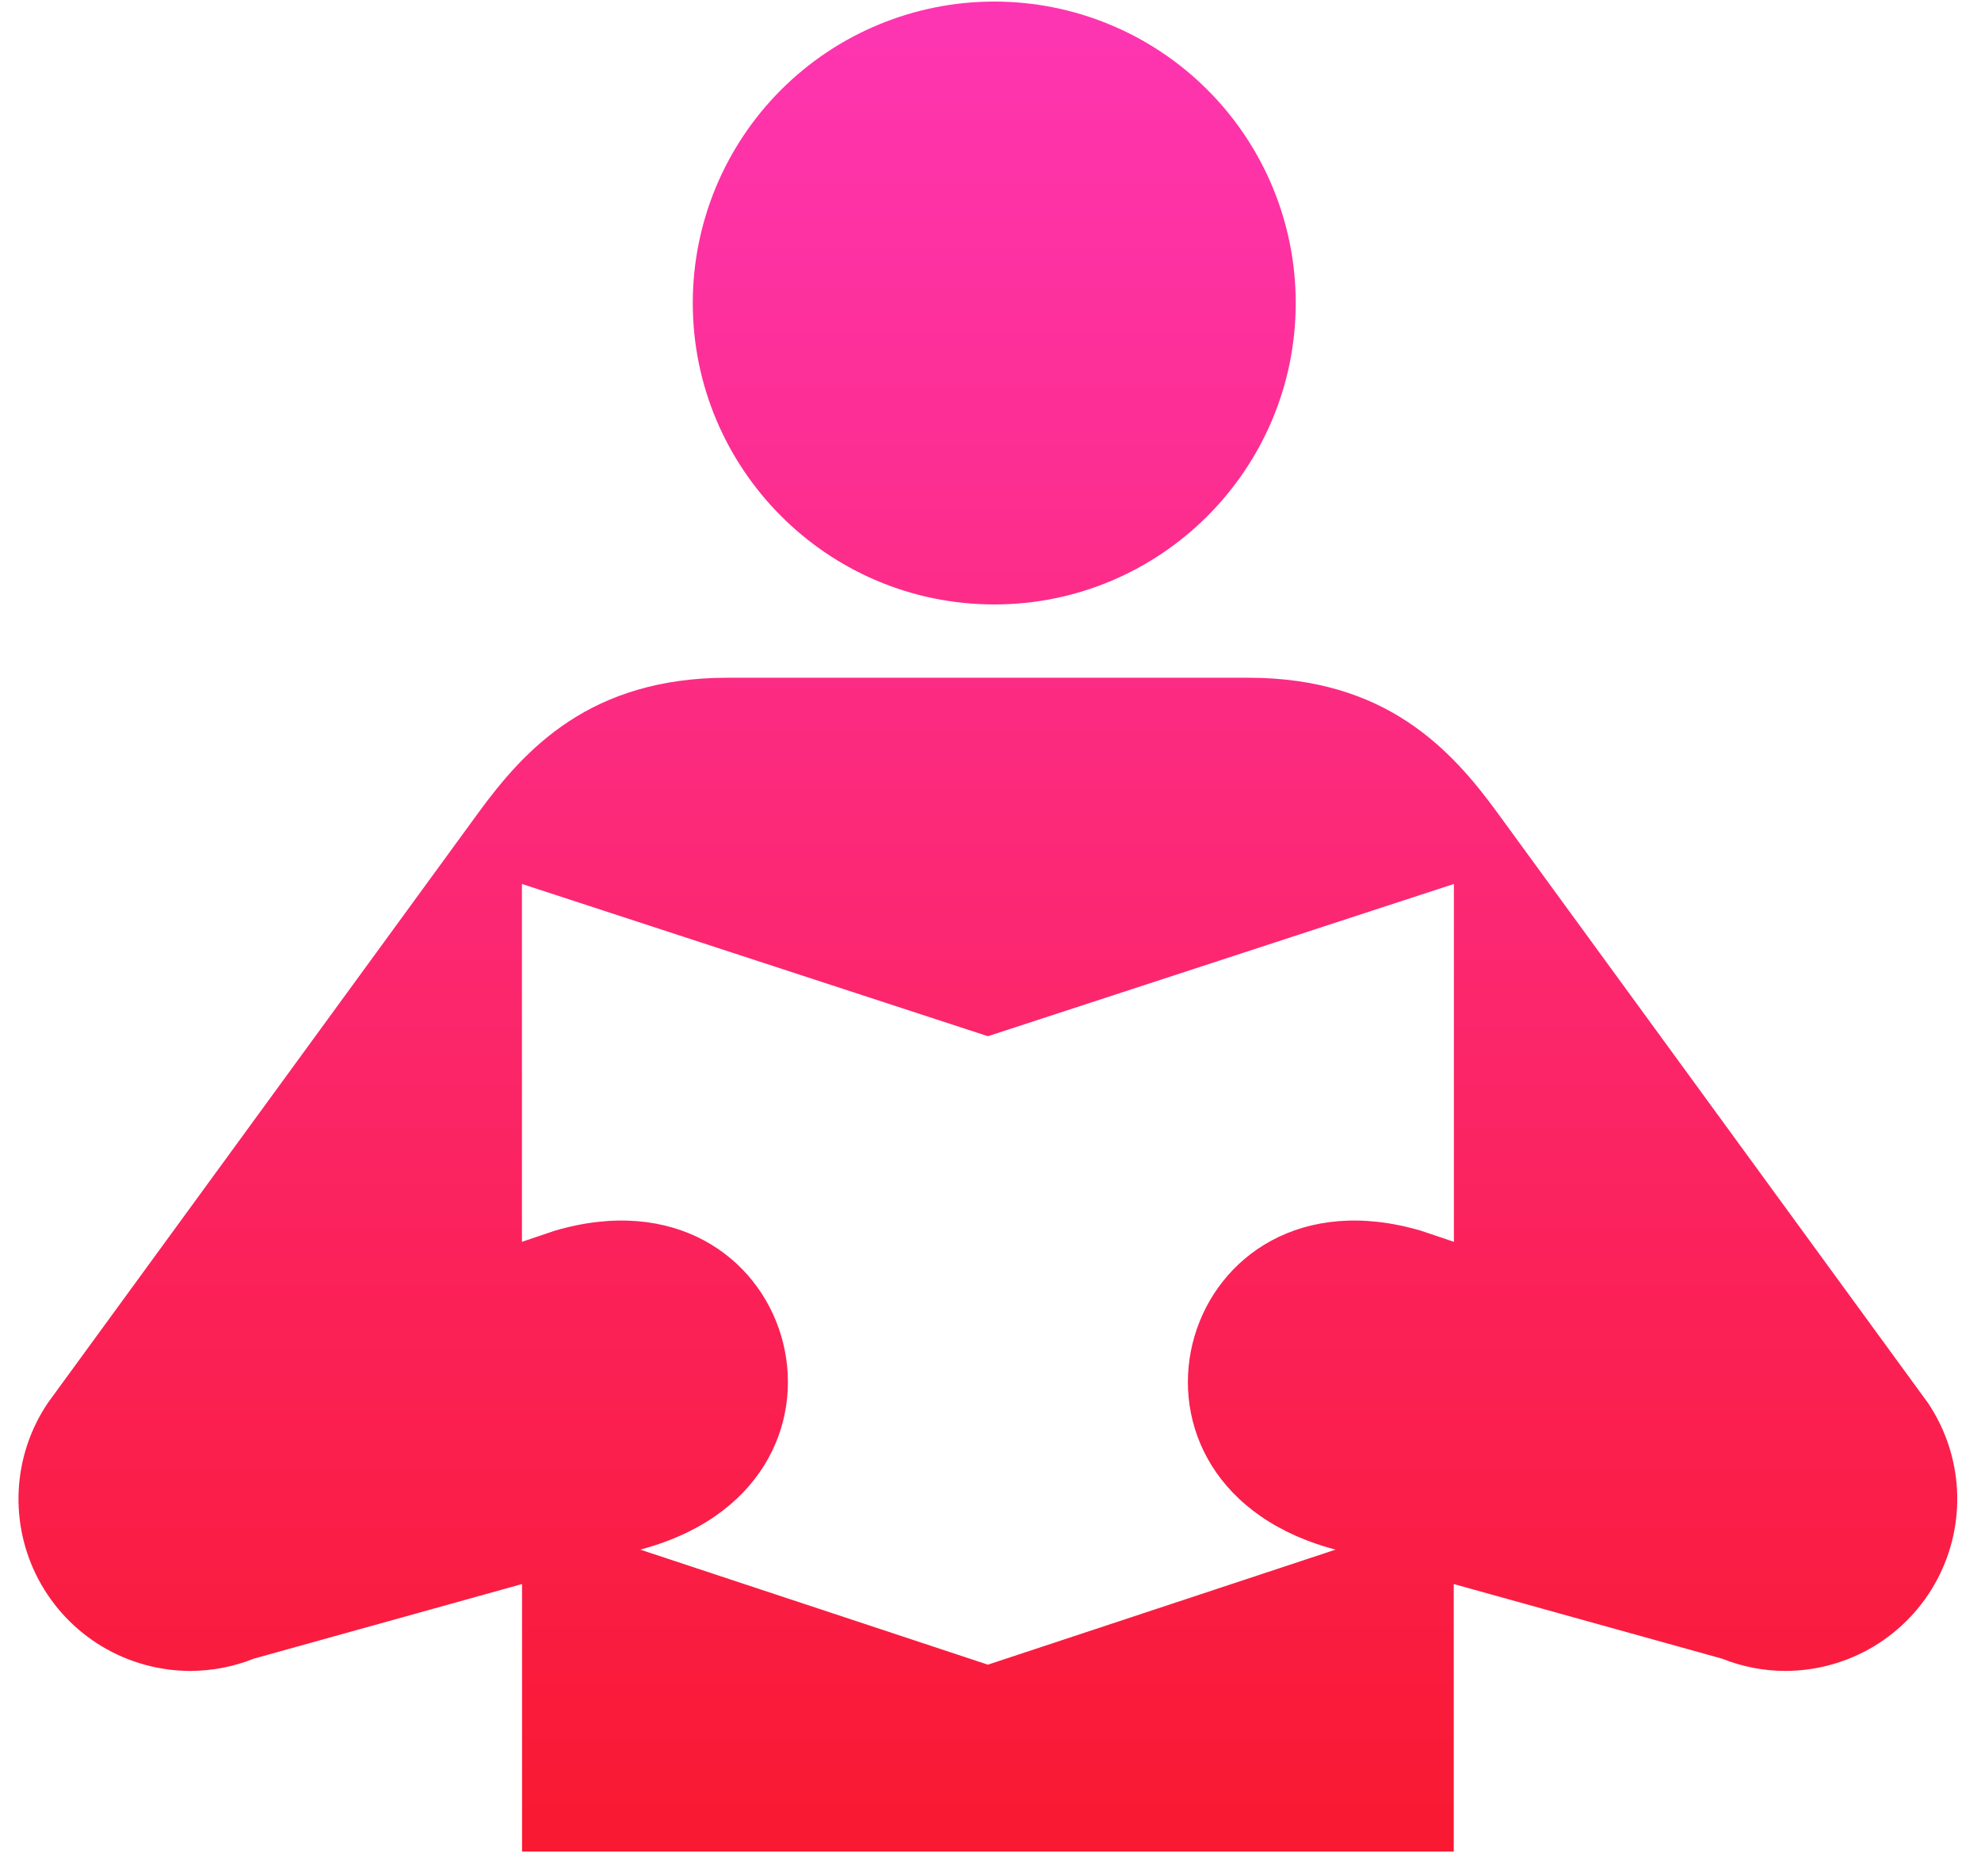 <svg width="38" height="36" viewBox="0 0 38 36" fill="none" xmlns="http://www.w3.org/2000/svg">
<path d="M19.072 11.597C22.265 11.597 24.855 9.004 24.855 5.812C24.855 5.053 24.706 4.301 24.415 3.599C24.125 2.898 23.698 2.26 23.161 1.723C22.624 1.186 21.987 0.76 21.285 0.47C20.584 0.179 19.832 0.03 19.072 0.03C18.313 0.03 17.561 0.179 16.859 0.47C16.157 0.76 15.52 1.186 14.983 1.723C14.446 2.26 14.02 2.898 13.729 3.599C13.439 4.301 13.289 5.053 13.289 5.812C13.289 9.004 15.879 11.597 19.072 11.597ZM10.014 35.524V30.392L4.867 31.824C4.48 31.979 4.067 32.058 3.65 32.059C3.052 32.058 2.466 31.895 1.953 31.587C1.441 31.279 1.022 30.837 0.741 30.309C0.46 29.781 0.328 29.186 0.359 28.589C0.39 27.992 0.583 27.414 0.917 26.918L9.173 15.598C10.069 14.371 11.321 13.003 13.96 13.003H23.941C26.579 13.003 27.832 14.371 28.727 15.598L36.983 26.918C37.316 27.414 37.509 27.991 37.54 28.588C37.571 29.186 37.439 29.78 37.158 30.308C36.878 30.836 36.459 31.277 35.947 31.586C35.435 31.894 34.849 32.057 34.251 32.059C33.834 32.059 33.421 31.979 33.034 31.824L27.886 30.392V35.524H10.014ZM18.95 31.939L25.619 29.732L25.469 29.69C20.868 28.336 22.66 22.257 27.26 23.614L27.889 23.826V16.96L18.95 19.881L10.012 16.96V23.826L10.638 23.614C15.242 22.257 17.033 28.336 12.429 29.69L12.282 29.732L18.95 31.939Z" fill="url(#paint0_linear_13_60)"/>
<defs>
<linearGradient id="paint0_linear_13_60" x1="18.95" y1="-5.787" x2="18.95" y2="43.905" gradientUnits="userSpaceOnUse">
<stop stop-color="#FF3AC8"/>
<stop offset="1" stop-color="#F81212"/>
</linearGradient>
</defs>
</svg>
